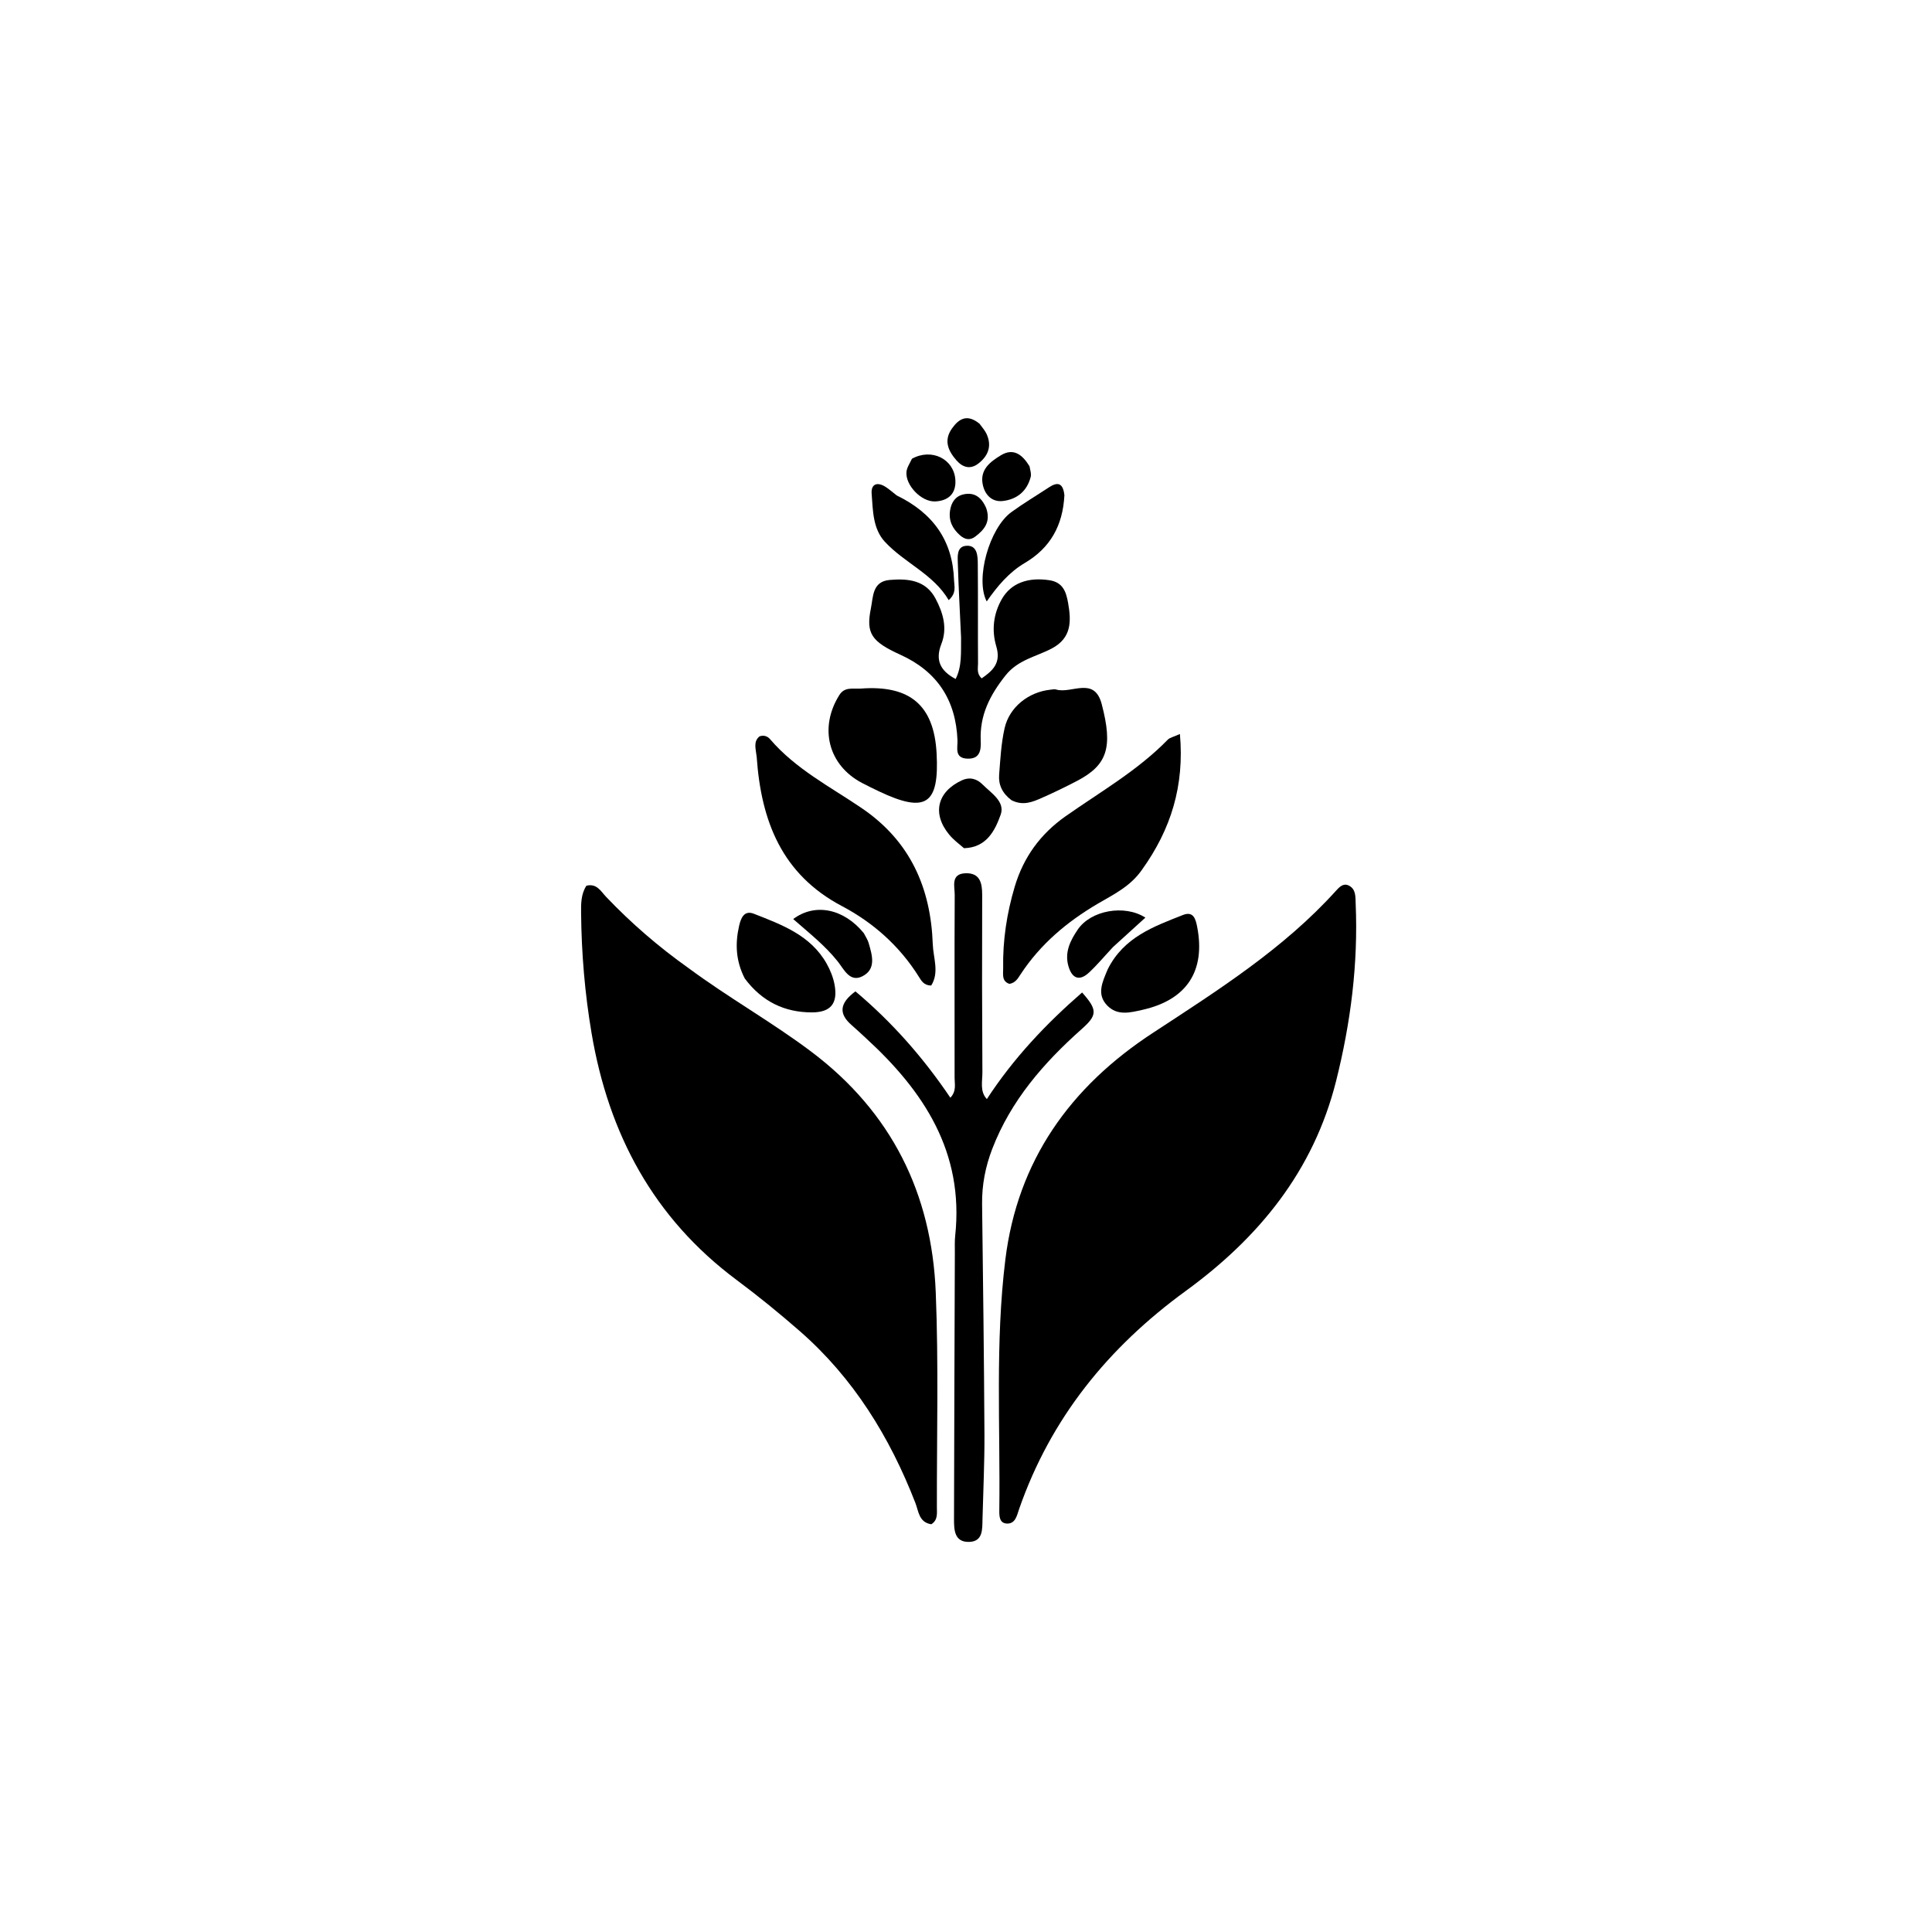 <svg version="1.1" id="Layer_1" xmlns="http://www.w3.org/2000/svg" xmlns:xlink="http://www.w3.org/1999/xlink" x="0px" y="0px"
	 width="100%" viewBox="0 0 512 512" enable-background="new 0 0 512 512" xml:space="preserve">
<path fill="#000000" opacity="1" stroke="none" 
	d="
M182.442,256.539 
	C193.178,264.484 204.545,270.844 214.949,278.669 
	C236.26,294.697 246.926,316.288 247.984,342.496 
	C248.75,361.461 248.249,380.477 248.284,399.471 
	C248.287,401.074 248.574,402.851 246.8,403.945 
	C243.508,403.444 243.435,400.48 242.599,398.327 
	C235.801,380.822 226.195,365.205 211.946,352.757 
	C206.556,348.048 200.991,343.511 195.252,339.236 
	C173.196,322.81 161.292,300.521 156.77,273.789 
	C154.987,263.249 154.099,252.657 153.996,241.988 
	C153.972,239.514 153.948,236.991 155.395,234.732 
	C158.151,234.019 159.252,236.234 160.657,237.706 
	C167.233,244.598 174.384,250.817 182.442,256.539 
z"/>
<path fill="#000000" opacity="1" stroke="none" 
	d="
M305.677,273.627 
	C322.981,262.285 340.18,251.395 353.986,236.131 
	C354.876,235.148 355.936,233.961 357.393,234.655 
	C359.38,235.602 359.189,237.657 359.267,239.471 
	C359.949,255.394 357.967,270.965 354.087,286.446 
	C348.094,310.364 333.576,328.025 314.22,342.127 
	C293.701,357.076 278.442,375.835 270.059,399.965 
	C269.494,401.59 269.109,403.915 266.745,403.753 
	C264.813,403.621 264.809,401.679 264.828,400.215 
	C265.108,378.068 263.711,355.835 266.428,333.801 
	C269.647,307.696 283.514,288.054 305.677,273.627 
z"/>
<path fill="#000000" opacity="1" stroke="none" 
	d="
M261.526,291.27 
	C268.603,280.417 277.214,271.326 286.766,263.021 
	C290.937,267.687 290.788,269.041 286.621,272.747 
	C276.564,281.69 267.881,291.674 262.957,304.466 
	C261.139,309.187 260.2,314.03 260.264,319.106 
	C260.518,339.43 260.779,359.754 260.889,380.079 
	C260.929,387.57 260.562,395.063 260.374,402.555 
	C260.306,405.238 260.545,408.509 256.852,408.619 
	C252.869,408.737 252.816,405.361 252.823,402.472 
	C252.873,378.976 252.962,355.479 253.044,331.982 
	C253.049,330.483 252.975,328.971 253.135,327.485 
	C255.512,305.344 244.813,289.134 229.404,275.051 
	C228.174,273.927 226.972,272.771 225.711,271.683 
	C222.205,268.662 222.456,265.859 226.698,262.723 
	C236.299,270.795 244.586,280.139 251.854,290.906 
	C253.523,289.153 252.976,287.296 252.978,285.648 
	C253,269.483 252.918,253.319 253.009,237.155 
	C253.022,234.955 251.874,231.565 255.857,231.423 
	C259.663,231.287 260.3,233.939 260.288,237.172 
	C260.229,252.833 260.246,268.494 260.346,284.154 
	C260.362,286.591 259.613,289.217 261.526,291.27 
z"/>
<path fill="#000000" opacity="1" stroke="none" 
	d="
M200.531,200.593 
	C200.292,198.401 199.576,196.537 201.278,195.146 
	C202.462,194.726 203.442,195.144 204.083,195.894 
	C210.817,203.779 219.986,208.474 228.346,214.151 
	C241.237,222.904 246.664,235.292 247.195,250.238 
	C247.322,253.832 248.976,257.687 246.783,261.173 
	C244.849,261.172 244.174,259.915 243.487,258.819 
	C238.404,250.708 231.442,244.519 223.099,240.111 
	C207.265,231.746 201.714,217.712 200.531,200.593 
z"/>
<path fill="#000000" opacity="1" stroke="none" 
	d="
M302.598,230.545 
	C299.51,234.968 295.059,237.054 290.927,239.485 
	C282.778,244.277 275.728,250.199 270.495,258.162 
	C269.792,259.233 269.115,260.479 267.515,260.734 
	C265.394,260.043 265.874,258.148 265.847,256.609 
	C265.717,249.238 266.811,242.028 268.916,234.967 
	C271.234,227.189 275.708,221.022 282.37,216.333 
	C291.604,209.833 301.5,204.207 309.476,196.016 
	C309.996,195.481 310.906,195.327 312.689,194.517 
	C313.905,208.197 310.36,219.738 302.598,230.545 
z"/>
<path fill="#000000" opacity="1" stroke="none" 
	d="
M254.693,168.92 
	C254.394,162.133 254.024,155.819 253.842,149.498 
	C253.787,147.608 253.439,144.833 256.053,144.641 
	C258.996,144.425 259.105,147.262 259.125,149.385 
	C259.209,158.205 259.125,167.026 259.187,175.847 
	C259.195,177.087 258.77,178.525 260.16,179.775 
	C263.15,177.694 265.336,175.681 264.026,171.289 
	C262.772,167.084 263.221,162.702 265.524,158.714 
	C267.929,154.547 272.401,152.897 278.111,153.766 
	C281.734,154.317 282.547,156.913 283.054,159.772 
	C283.903,164.561 284.041,169.042 278.759,171.84 
	C274.589,174.05 269.793,174.809 266.453,179.025 
	C262.323,184.239 259.598,189.565 259.902,196.289 
	C260.014,198.767 259.723,201.182 256.349,201.049 
	C252.865,200.911 253.821,198.137 253.744,196.179 
	C253.324,185.52 248.369,177.944 238.632,173.522 
	C230.936,170.027 229.447,167.865 230.796,161.222 
	C231.42,158.152 231.143,154.082 235.795,153.691 
	C240.617,153.287 245.318,153.708 247.928,158.632 
	C249.917,162.385 251.129,166.427 249.477,170.644 
	C247.853,174.789 249.012,177.705 253.254,179.939 
	C254.972,176.542 254.634,172.93 254.693,168.92 
z"/>
<path fill="#000000" opacity="1" stroke="none" 
	d="
M228.111,182.482 
	C241.234,181.495 247.53,186.982 248.21,199.64 
	C248.94,213.247 245.351,215.608 232.906,209.702 
	C231.408,208.991 229.917,208.262 228.449,207.492 
	C219.499,202.796 216.986,192.891 222.421,184.214 
	C223.803,182.007 225.806,182.587 228.111,182.482 
z"/>
<path fill="#000000" opacity="1" stroke="none" 
	d="
M268.044,212.057 
	C265.568,210.186 264.576,207.919 264.78,205.307 
	C265.104,201.183 265.321,196.998 266.228,192.985 
	C267.501,187.357 272.616,183.369 278.402,182.774 
	C278.896,182.723 279.438,182.592 279.887,182.728 
	C283.934,183.956 289.992,179.113 291.959,186.577 
	C294.987,198.065 293.466,202.749 285.43,206.948 
	C282.344,208.561 279.205,210.086 276.017,211.485 
	C273.597,212.547 271.087,213.608 268.044,212.057 
z"/>
<path fill="#000000" opacity="1" stroke="none" 
	d="
M197.37,259.307 
	C194.968,254.625 194.807,250.059 195.862,245.403 
	C196.323,243.367 197.167,241.129 199.784,242.155 
	C207.198,245.062 214.817,247.842 219.062,255.361 
	C220.025,257.066 220.799,258.986 221.158,260.902 
	C222.088,265.871 220.211,268.29 215.168,268.293 
	C207.965,268.297 201.979,265.481 197.37,259.307 
z"/>
<path fill="#000000" opacity="1" stroke="none" 
	d="
M293.568,256.851 
	C297.834,248.33 305.786,245.532 313.496,242.481 
	C316.289,241.376 316.87,243.585 317.269,245.656 
	C319.518,257.329 314.502,264.974 302.793,267.61 
	C299.563,268.337 296.13,269.276 293.419,266.466 
	C290.558,263.502 292.121,260.298 293.568,256.851 
z"/>
<path fill="#000000" opacity="1" stroke="none" 
	d="
M237.648,131.302 
	C247.32,136.005 252.498,143.306 252.834,153.824 
	C252.885,155.407 253.543,157.134 251.414,159.04 
	C247.325,152.099 239.708,149.213 234.501,143.577 
	C231.288,140.1 231.339,135.272 230.995,130.833 
	C230.8,128.305 232.416,127.63 234.588,128.968 
	C235.573,129.574 236.44,130.371 237.648,131.302 
z"/>
<path fill="#000000" opacity="1" stroke="none" 
	d="
M282.078,131.241 
	C281.666,139.334 278.29,145.233 271.589,149.187 
	C267.398,151.661 264.317,155.33 261.489,159.388 
	C258.391,153.475 262.175,139.974 268.019,135.719 
	C271.231,133.38 274.661,131.34 277.983,129.152 
	C280.188,127.7 281.709,127.845 282.078,131.241 
z"/>
<path fill="#000000" opacity="1" stroke="none" 
	d="
M255.471,224.783 
	C253.935,223.496 252.609,222.465 251.562,221.202 
	C246.964,215.654 248.345,209.84 254.877,206.81 
	C256.986,205.831 258.884,206.381 260.357,207.863 
	C262.636,210.156 266.433,212.435 265.187,215.903 
	C263.695,220.054 261.489,224.609 255.471,224.783 
z"/>
<path fill="#000000" opacity="1" stroke="none" 
	d="
M228.918,247.302 
	C229.489,248.371 229.96,249.082 230.188,249.865 
	C231.133,253.104 232.29,256.824 228.548,258.723 
	C225.196,260.423 223.664,256.877 222.01,254.797 
	C218.62,250.535 214.331,247.186 210.206,243.559 
	C216.004,239.217 223.638,240.809 228.918,247.302 
z"/>
<path fill="#000000" opacity="1" stroke="none" 
	d="
M294.969,250.969 
	C292.69,253.401 290.779,255.707 288.607,257.732 
	C286.048,260.116 284.105,259.306 283.156,256.084 
	C282.063,252.375 283.649,249.233 285.636,246.317 
	C289.082,241.262 297.997,239.614 303.537,243.179 
	C300.718,245.735 297.97,248.226 294.969,250.969 
z"/>
<path fill="#000000" opacity="1" stroke="none" 
	d="
M241.681,121.57 
	C246.941,118.674 252.788,121.669 253.178,127.114 
	C253.444,130.828 251.291,132.727 247.84,132.884 
	C244.172,133.05 239.925,128.593 240.22,125.085 
	C240.312,123.988 241.008,122.941 241.681,121.57 
z"/>
<path fill="#000000" opacity="1" stroke="none" 
	d="
M272.832,123.56 
	C273.063,124.742 273.341,125.615 273.149,126.369 
	C272.185,130.171 269.493,132.334 265.779,132.77 
	C262.962,133.101 261.069,131.238 260.465,128.532 
	C259.568,124.515 262.374,122.398 265.226,120.665 
	C268.499,118.676 270.86,120.348 272.832,123.56 
z"/>
<path fill="#000000" opacity="1" stroke="none" 
	d="
M259.589,112.3 
	C260.413,113.399 261.077,114.168 261.476,115.057 
	C262.92,118.269 261.832,120.903 259.217,122.887 
	C257.176,124.436 255.157,123.91 253.514,122.043 
	C251.274,119.5 250.028,116.752 252.272,113.565 
	C254.122,110.94 256.325,109.626 259.589,112.3 
z"/>
<path fill="#000000" opacity="1" stroke="none" 
	d="
M261.372,134.698 
	C262.604,138.356 260.814,140.419 258.442,142.212 
	C257.016,143.29 255.681,142.975 254.413,141.86 
	C252.419,140.106 251.358,137.995 251.778,135.277 
	C252.111,133.121 253.199,131.482 255.364,131.008 
	C258.203,130.386 260.124,131.748 261.372,134.698 
z"/>
</svg>